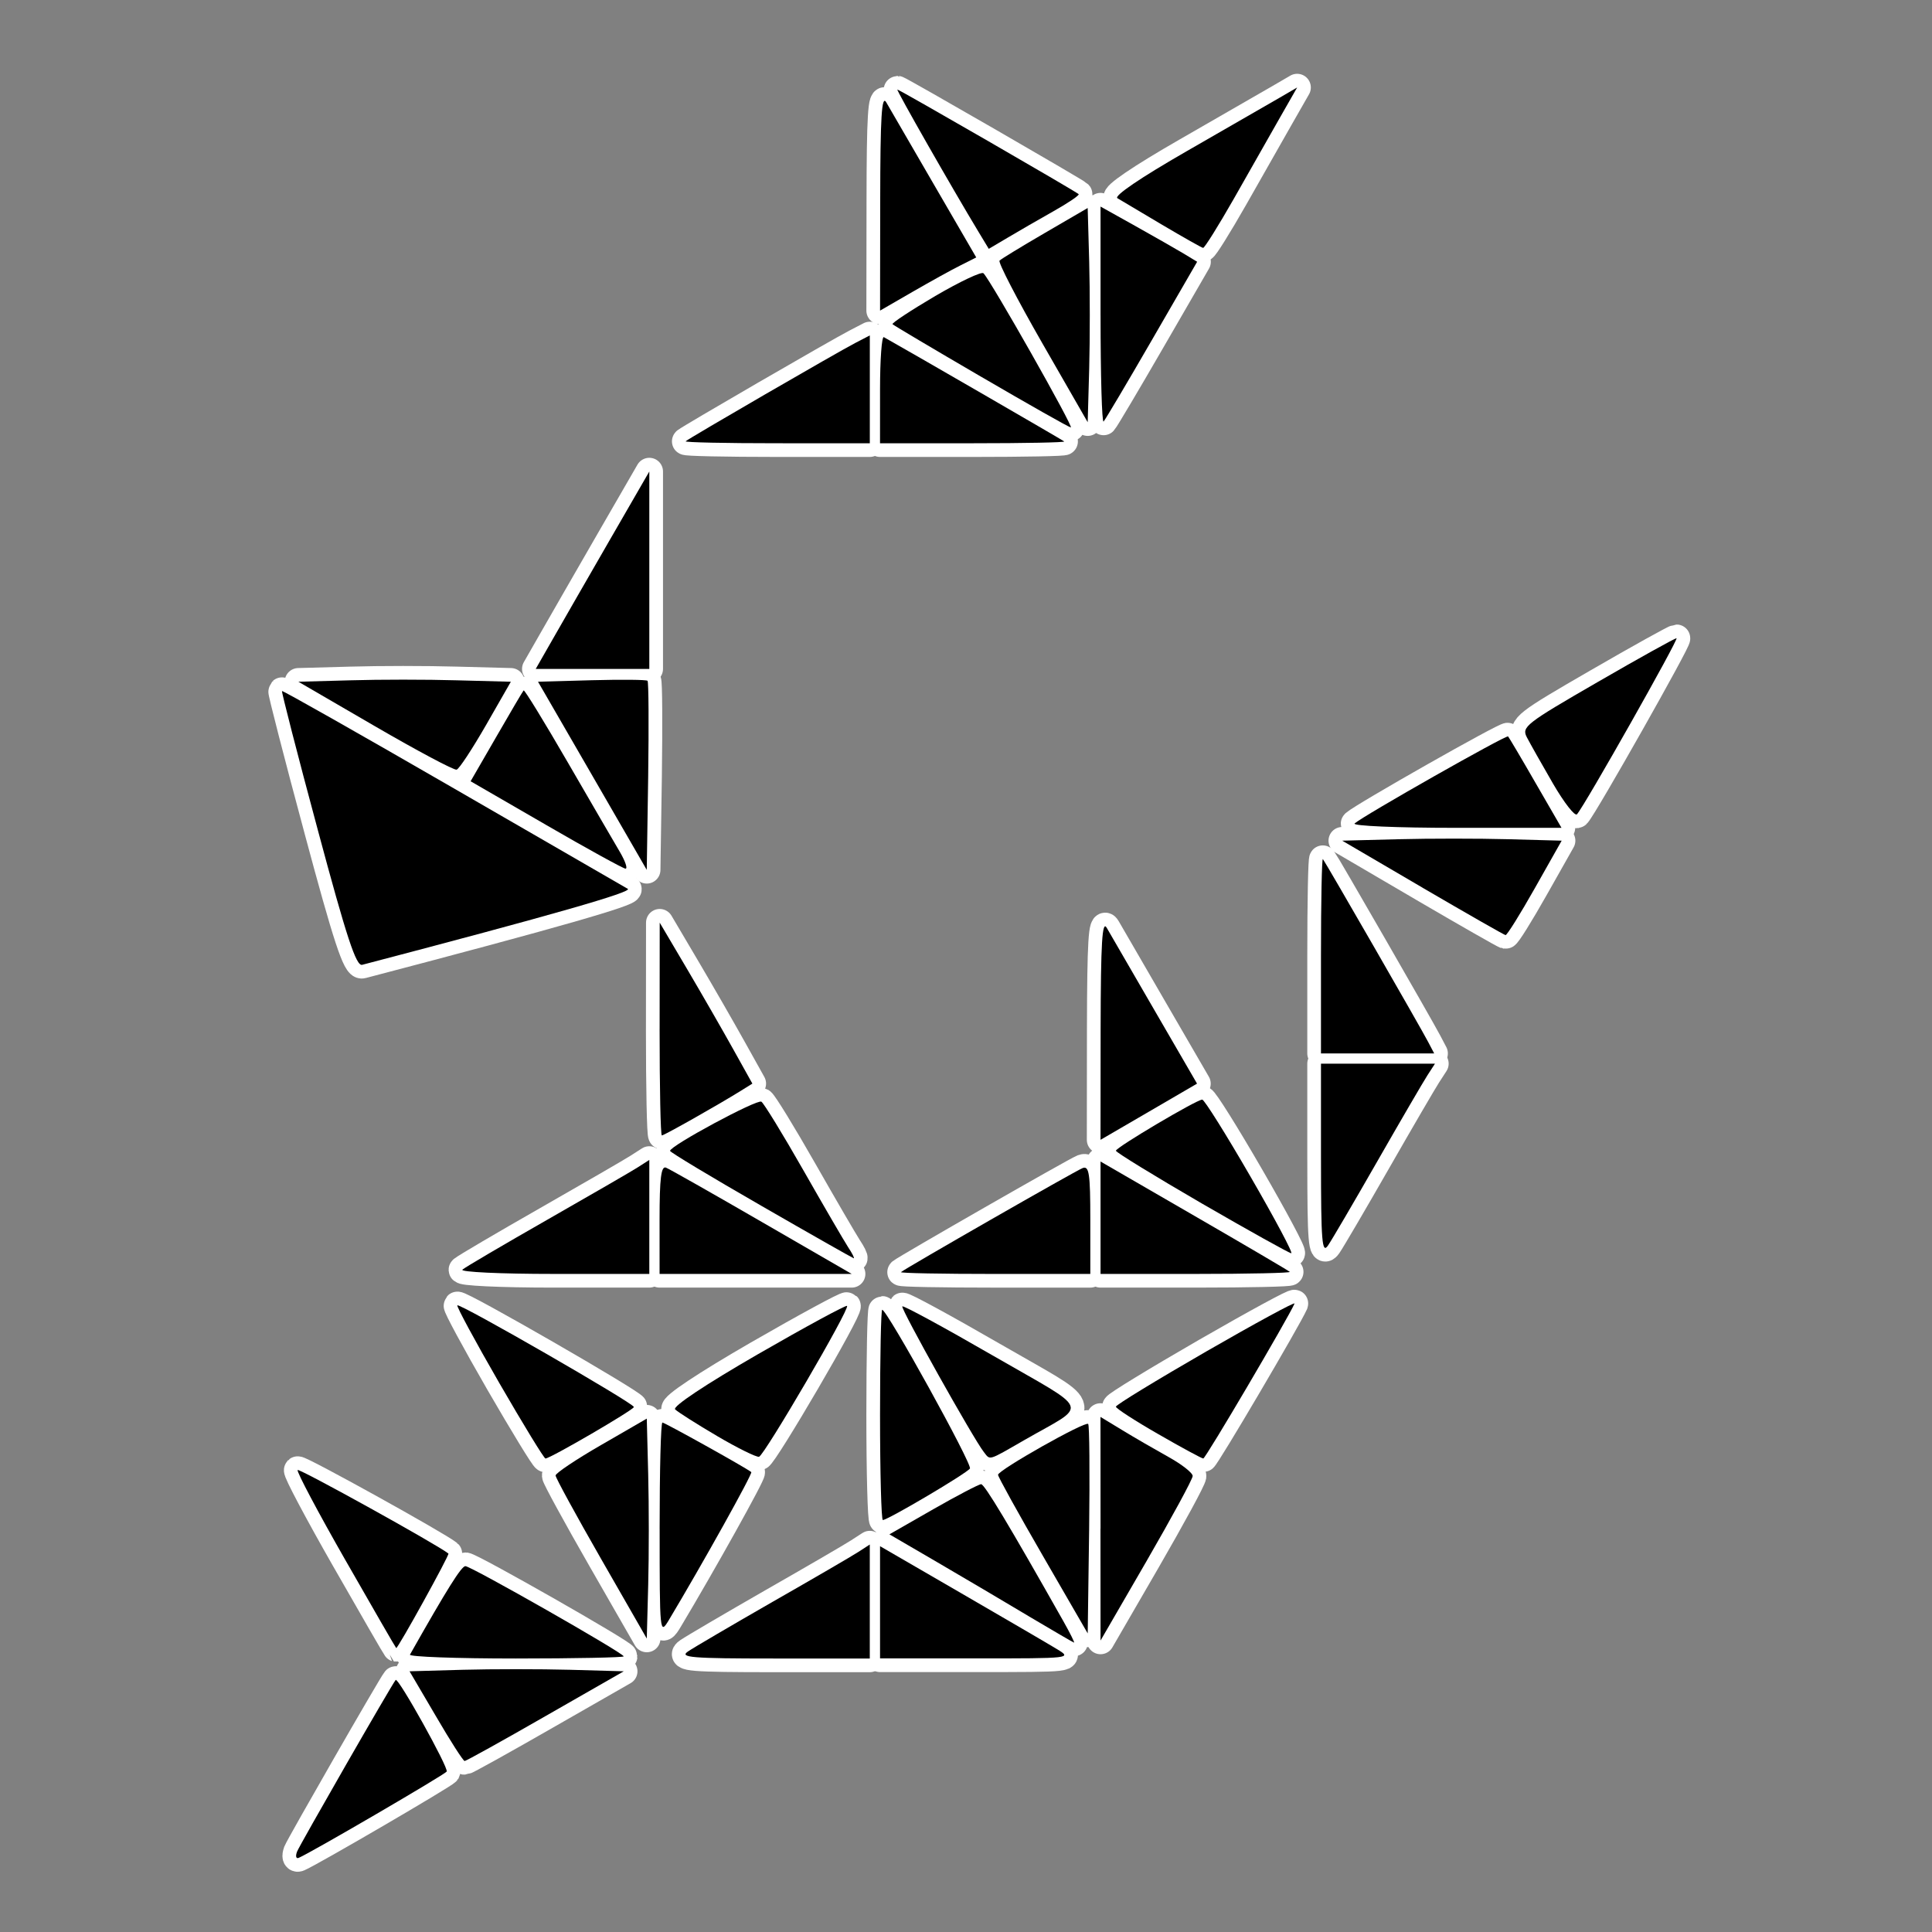 <?xml version="1.0" encoding="UTF-8" standalone="no"?>
<!-- Created with Inkscape (http://www.inkscape.org/) -->

<svg
   width="32mm"
   height="32mm"
   viewBox="0 0 32 32"
   version="1.1"
   id="svg25129"
   inkscape:version="1.1.2 (0a00cf5339, 2022-02-04)"
   sodipodi:docname="logo2.svg"
   xmlns:inkscape="http://www.inkscape.org/namespaces/inkscape"
   xmlns:sodipodi="http://sodipodi.sourceforge.net/DTD/sodipodi-0.dtd"
   xmlns="http://www.w3.org/2000/svg"
   xmlns:svg="http://www.w3.org/2000/svg">
  <rect x="0" y="0" width="32" height="32" fill="#808080" stroke="none"/>
  <sodipodi:namedview
     id="namedview25131"
     pagecolor="#ffffff"
     bordercolor="#666666"
     borderopacity="1.0"
     inkscape:pageshadow="2"
     inkscape:pageopacity="0.0"
     inkscape:pagecheckerboard="0"
     inkscape:document-units="mm"
     showgrid="false"
     fit-margin-top="0"
     fit-margin-left="0"
     fit-margin-right="0"
     fit-margin-bottom="0"
     inkscape:zoom="5.040689"
     inkscape:cx="51.084286"
     inkscape:cy="49.596394"
     inkscape:window-width="1920"
     inkscape:window-height="1116"
     inkscape:window-x="0"
     inkscape:window-y="26"
     inkscape:window-maximized="1"
     inkscape:current-layer="layer1" />
  <defs
     id="defs25126" />
  <g
     inkscape:label="Layer 1"
     inkscape:groupmode="layer"
     id="layer1"
     transform="translate(-96.762,-147.112)">
    <g
       id="g25786-3"
       transform="matrix(0.353,0,0,0.353,-237.819,-15.1)"
       style="fill:none;fill-opacity:1;stroke:#ffffff;stroke-opacity:1;stroke-width:1.284;stroke-miterlimit:4;stroke-dasharray:none;stroke-linecap:round;stroke-linejoin:round">
      <path
         style="fill:none;fill-opacity:1;fill-rule:nonzero;stroke:#ffffff;stroke-width:1.284;stroke-opacity:1;stroke-miterlimit:4;stroke-dasharray:none;stroke-linecap:round;stroke-linejoin:round"
         d="m 989.122,468.97 c 0.004,-3.991 0.068,-5.016 0.284,-4.643 0.153,0.264 1.164,2.01 2.249,3.878 l 1.973,3.398 -0.753,0.38 c -0.414,0.205 -1.428,0.769 -2.256,1.246 l -1.504,0.869 z"
         id="path1535-6" />
      <path
         style="fill:none;fill-opacity:1;fill-rule:nonzero;stroke:#ffffff;stroke-width:1.284;stroke-opacity:1;stroke-miterlimit:4;stroke-dasharray:none;stroke-linecap:round;stroke-linejoin:round"
         d="m 993.844,477.194 c -2.227,-1.298 -4.092,-2.405 -4.144,-2.458 -0.049,-0.049 0.854,-0.645 2.006,-1.324 1.156,-0.675 2.171,-1.156 2.261,-1.067 0.347,0.347 4.262,7.258 4.098,7.235 -0.093,-0.011 -1.991,-1.086 -4.221,-2.387 z"
         id="path1531-7" />
      <path
         style="fill:none;fill-opacity:1;fill-rule:nonzero;stroke:#ffffff;stroke-width:1.284;stroke-opacity:1;stroke-miterlimit:4;stroke-dasharray:none;stroke-linecap:round;stroke-linejoin:round"
         d="m 989.114,477.783 c 0,-1.395 0.082,-2.495 0.179,-2.439 0.973,0.54 8.384,4.826 8.462,4.893 0.052,0.048 -1.869,0.085 -4.27,0.085 h -4.372 z"
         id="path1525-5" />
      <path
         style="fill:none;fill-opacity:1;fill-rule:nonzero;stroke:#ffffff;stroke-width:1.284;stroke-opacity:1;stroke-miterlimit:4;stroke-dasharray:none;stroke-linecap:round;stroke-linejoin:round"
         d="m 979.992,480.23 c 0.134,-0.131 7.142,-4.193 7.981,-4.625 l 0.661,-0.343 -10e-6,5.06 H 984.262 c -2.401,0 -4.326,-0.041 -4.27,-0.093 z"
         id="path1523-3" />
      <path
         style="fill:none;fill-opacity:1;fill-rule:nonzero;stroke:#ffffff;stroke-width:1.284;stroke-opacity:1;stroke-miterlimit:4;stroke-dasharray:none;stroke-linecap:round;stroke-linejoin:round"
         d="m 965.424,493.605 -3.602,-2.093 2.446,-0.067 c 1.346,-0.041 3.588,-0.041 4.983,-10e-6 l 2.54,0.067 -1.164,2.033 c -0.642,1.115 -1.26,2.059 -1.38,2.093 -0.123,0.033 -1.843,-0.884 -3.823,-2.033 z"
         id="path1505-5" />
      <path
         style="fill:none;fill-opacity:1;fill-rule:nonzero;stroke:#ffffff;stroke-width:1.284;stroke-opacity:1;stroke-miterlimit:4;stroke-dasharray:none;stroke-linecap:round;stroke-linejoin:round"
         d="m 973.436,498.225 -3.533,-2.043 1.209,-2.093 c 0.664,-1.152 1.238,-2.129 1.279,-2.17 0.041,-0.041 0.969,1.473 2.066,3.368 1.096,1.895 2.204,3.793 2.458,4.226 0.25,0.429 0.366,0.776 0.254,0.769 -0.112,-0.008 -1.794,-0.933 -3.733,-2.056 z"
         id="path1491-6" />
      <path
         style="fill:none;fill-opacity:1;fill-rule:nonzero;stroke:#ffffff;stroke-width:1.284;stroke-opacity:1;stroke-miterlimit:4;stroke-dasharray:none;stroke-linecap:round;stroke-linejoin:round"
         d="m 1009.803,504.343 c 0,-2.537 0.041,-4.566 0.09,-4.51 0.112,0.131 4.572,7.877 4.938,8.578 l 0.284,0.541 h -5.312 z"
         id="path1473-2" />
      <path
         style="fill:none;fill-opacity:1;fill-rule:nonzero;stroke:#ffffff;stroke-width:1.284;stroke-opacity:1;stroke-miterlimit:4;stroke-dasharray:none;stroke-linecap:round;stroke-linejoin:round"
         d="m 1009.803,513.938 v -4.505 h 5.349 l -0.35,0.54 c -0.194,0.299 -1.25,2.111 -2.35,4.032 -1.097,1.917 -2.141,3.7 -2.32,3.96 -0.28,0.407 -0.328,-0.164 -0.328,-4.028 z"
         id="path1461-9" />
      <path
         style="fill:none;fill-opacity:1;fill-rule:nonzero;stroke:#ffffff;stroke-width:1.284;stroke-opacity:1;stroke-miterlimit:4;stroke-dasharray:none;stroke-linecap:round;stroke-linejoin:round"
         d="m 1002.168,526.814 c -1.092,-0.626 -1.984,-1.205 -1.988,-1.287 -10e-5,-0.082 1.903,-1.242 4.23,-2.585 2.327,-1.339 4.192,-2.354 4.152,-2.252 -0.291,0.671 -4.173,7.269 -4.282,7.269 -0.071,-0.004 -1.022,-0.515 -2.111,-1.145 z"
         id="path1433-1" />
      <path
         style="fill:none;fill-opacity:1;fill-rule:nonzero;stroke:#ffffff;stroke-width:1.284;stroke-opacity:1;stroke-miterlimit:4;stroke-dasharray:none;stroke-linecap:round;stroke-linejoin:round"
         d="m 993.986,527.657 c -0.481,-0.604 -3.919,-6.744 -3.827,-6.837 0.049,-0.051 1.958,0.985 4.237,2.302 4.7,2.711 4.52,2.23 1.503,3.964 -1.745,1.003 -1.604,0.962 -1.913,0.571 z"
         id="path1431-2" />
      <path
         style="fill:none;fill-opacity:1;fill-rule:nonzero;stroke:#ffffff;stroke-width:1.284;stroke-opacity:1;stroke-miterlimit:4;stroke-dasharray:none;stroke-linecap:round;stroke-linejoin:round"
         d="m 981.469,526.904 c -0.966,-0.567 -1.85,-1.13 -1.97,-1.25 -0.131,-0.135 1.432,-1.172 3.879,-2.585 2.252,-1.298 4.14,-2.32 4.188,-2.271 0.138,0.138 -3.875,7.004 -4.129,7.079 -0.119,0.03 -1.007,-0.407 -1.969,-0.973 z"
         id="path1429-7" />
      <path
         style="fill:none;fill-opacity:1;fill-rule:nonzero;stroke:#ffffff;stroke-width:1.284;stroke-opacity:1;stroke-miterlimit:4;stroke-dasharray:none;stroke-linecap:round;stroke-linejoin:round"
         d="m 996.753,532.524 c -1.159,-2.002 -2.103,-3.71 -2.103,-3.8 0.004,-0.221 4.088,-2.529 4.23,-2.387 0.06,0.059 0.078,2.293 0.045,4.968 l -0.067,4.86 z"
         id="path1393-0" />
      <path
         style="fill:none;fill-opacity:1;fill-rule:nonzero;stroke:#ffffff;stroke-width:1.284;stroke-opacity:1;stroke-miterlimit:4;stroke-dasharray:none;stroke-linecap:round;stroke-linejoin:round"
         d="m 978.772,531.267 c 0,-2.745 0.056,-4.995 0.131,-4.995 0.108,10e-6 3.886,2.101 4.17,2.324 0.078,0.06 -2.29,4.308 -3.867,6.941 -0.426,0.708 -0.433,0.641 -0.433,-4.271 z"
         id="path1391-9" />
      <path
         style="fill:none;fill-opacity:1;fill-rule:nonzero;stroke:#ffffff;stroke-width:1.284;stroke-opacity:1;stroke-miterlimit:4;stroke-dasharray:none;stroke-linecap:round;stroke-linejoin:round"
         d="m 999.46,531.252 -0.003,-5.244 1.022,0.62 c 0.563,0.343 1.536,0.906 2.166,1.257 0.627,0.347 1.142,0.75 1.138,0.895 0,0.146 -0.978,1.94 -2.163,3.991 l -2.16,3.729 -0.003,-5.248 z"
         id="path1387-3" />
      <path
         style="fill:none;fill-opacity:1;fill-rule:nonzero;stroke:#ffffff;stroke-width:1.284;stroke-opacity:1;stroke-miterlimit:4;stroke-dasharray:none;stroke-linecap:round;stroke-linejoin:round"
         d="m 968.273,540.046 -1.235,-2.103 2.5,-0.071 c 1.372,-0.037 3.632,-0.037 5.023,0 l 2.529,0.071 -3.674,2.103 c -2.021,1.16 -3.729,2.107 -3.793,2.107 -0.067,-3e-5 -0.675,-0.947 -1.35,-2.107 z"
         id="path1363-6" />
      <path
         style="fill:none;fill-opacity:1;fill-rule:nonzero;stroke:#ffffff;stroke-width:1.284;stroke-opacity:1;stroke-miterlimit:4;stroke-dasharray:none;stroke-linecap:round;stroke-linejoin:round"
         d="m 961.757,546.409 c 0.123,-0.313 4.439,-7.832 4.629,-8.059 0.119,-0.142 2.495,4.129 2.395,4.297 -0.093,0.145 -6.37,3.808 -6.945,4.05 -0.123,0.052 -0.157,-0.078 -0.078,-0.287 z"
         id="path1351-0" />
      <path
         style="fill:none;fill-opacity:1;fill-rule:nonzero;stroke:#ffffff;stroke-width:1.284;stroke-opacity:1;stroke-miterlimit:4;stroke-dasharray:none;stroke-linecap:round;stroke-linejoin:round"
         d="m 971.246,524.412 c -1.127,-1.954 -2.011,-3.592 -1.966,-3.64 0.108,-0.112 8.288,4.598 8.284,4.77 10e-6,0.131 -3.927,2.417 -4.148,2.417 -0.067,-3e-5 -1.041,-1.596 -2.17,-3.547 z"
         id="path1699-6" />
      <path
         style="fill:none;fill-opacity:1;fill-rule:nonzero;stroke:#ffffff;stroke-width:1.284;stroke-opacity:1;stroke-miterlimit:4;stroke-dasharray:none;stroke-linecap:round;stroke-linejoin:round"
         d="m 976.031,532.68 c -1.174,-2.047 -2.137,-3.812 -2.141,-3.923 -0.004,-0.108 0.959,-0.753 2.137,-1.432 l 2.142,-1.238 0.067,2.633 c 0.037,1.447 0.037,3.77 0,5.162 l -0.067,2.525 z"
         id="path1695-2" />
      <path
         style="fill:none;fill-opacity:1;fill-rule:nonzero;stroke:#ffffff;stroke-width:1.284;stroke-opacity:1;stroke-miterlimit:4;stroke-dasharray:none;stroke-linecap:round;stroke-linejoin:round"
         d="m 964.029,532.729 c -1.294,-2.264 -2.301,-4.166 -2.242,-4.23 0.086,-0.081 6.56,3.506 7.076,3.92 0.063,0.052 -2.365,4.449 -2.451,4.434 -0.018,-0.003 -1.088,-1.861 -2.383,-4.125 z"
         id="path1693-6" />
      <path
         style="fill:none;fill-opacity:1;fill-rule:nonzero;stroke:#ffffff;stroke-width:1.284;stroke-opacity:1;stroke-miterlimit:4;stroke-dasharray:none;stroke-linecap:round;stroke-linejoin:round"
         d="m 967.058,537.16 c 1.745,-3.085 2.413,-4.151 2.6,-4.151 0.261,0 7.429,4.081 7.429,4.234 3e-5,0.052 -2.279,0.1 -5.069,0.1 -2.786,0 -5.02,-0.082 -4.96,-0.182 z"
         id="path1689-1" />
      <path
         style="fill:none;fill-opacity:1;fill-rule:nonzero;stroke:#ffffff;stroke-width:1.284;stroke-opacity:1;stroke-miterlimit:4;stroke-dasharray:none;stroke-linecap:round;stroke-linejoin:round"
         d="m 1002.348,470.07 c -0.996,-0.589 -1.935,-1.149 -2.096,-1.246 -0.176,-0.104 1.089,-0.965 3.248,-2.204 1.947,-1.119 3.909,-2.249 4.36,-2.51 l 0.825,-0.481 -0.825,1.444 c -0.451,0.794 -1.417,2.491 -2.144,3.774 -0.73,1.279 -1.38,2.32 -1.444,2.309 -0.067,-0.011 -0.932,-0.5 -1.924,-1.086 z"
         id="path2257-8" />
      <path
         style="fill:none;fill-opacity:1;fill-rule:nonzero;stroke:#ffffff;stroke-width:1.284;stroke-opacity:1;stroke-miterlimit:4;stroke-dasharray:none;stroke-linecap:round;stroke-linejoin:round"
         d="m 993.739,470.41 c -1.223,-2.022 -3.882,-6.684 -3.812,-6.684 0.094,3e-5 8.384,4.784 8.507,4.908 0.045,0.049 -0.489,0.411 -1.19,0.806 -0.701,0.395 -1.671,0.955 -2.152,1.242 l -0.876,0.518 z"
         id="path2255-7" />
      <path
         style="fill:none;fill-opacity:1;fill-rule:nonzero;stroke:#ffffff;stroke-width:1.284;stroke-opacity:1;stroke-miterlimit:4;stroke-dasharray:none;stroke-linecap:round;stroke-linejoin:round"
         d="m 999.46,474.33 v -5.113 l 1.623,0.906 c 0.891,0.499 1.913,1.082 2.268,1.294 l 0.642,0.389 -2.126,3.677 c -1.168,2.021 -2.189,3.741 -2.264,3.819 -0.078,0.078 -0.142,-2.16 -0.142,-4.972 z"
         id="path2253-9" />
      <path
         style="fill:none;fill-opacity:1;fill-rule:nonzero;stroke:#ffffff;stroke-width:1.284;stroke-opacity:1;stroke-miterlimit:4;stroke-dasharray:none;stroke-linecap:round;stroke-linejoin:round"
         d="m 996.719,475.613 c -1.174,-2.048 -2.074,-3.786 -1.998,-3.86 0.074,-0.079 1.036,-0.664 2.137,-1.305 l 1.999,-1.164 0.071,2.514 c 0.037,1.383 0.037,3.643 10e-6,5.023 l -0.071,2.514 z"
         id="path2251-2" />
      <path
         style="fill:none;fill-opacity:1;fill-rule:nonzero;stroke:#ffffff;stroke-width:1.284;stroke-opacity:1;stroke-miterlimit:4;stroke-dasharray:none;stroke-linecap:round;stroke-linejoin:round"
         d="m 973.749,489.528 c 0.433,-0.761 1.634,-2.845 2.663,-4.632 l 1.876,-3.249 v 9.264 h -5.33 z"
         id="path2227-0" />
      <path
         style="fill:none;fill-opacity:1;fill-rule:nonzero;stroke:#ffffff;stroke-width:1.284;stroke-opacity:1;stroke-miterlimit:4;stroke-dasharray:none;stroke-linecap:round;stroke-linejoin:round"
         d="m 1020.687,496.286 c -0.526,-0.906 -1.074,-1.88 -1.223,-2.166 -0.254,-0.489 -0.064,-0.638 3.307,-2.585 1.966,-1.138 3.641,-2.066 3.715,-2.066 0.131,1e-5 -4.293,7.832 -4.67,8.261 -0.096,0.112 -0.603,-0.538 -1.129,-1.444 z"
         id="path2211-2" />
      <path
         style="fill:none;fill-opacity:1;fill-rule:nonzero;stroke:#ffffff;stroke-width:1.284;stroke-opacity:1;stroke-miterlimit:4;stroke-dasharray:none;stroke-linecap:round;stroke-linejoin:round"
         d="m 1011.381,498.162 c 0.399,-0.358 7.12,-4.17 7.202,-4.084 0.041,0.045 0.623,1.025 1.29,2.186 l 1.216,2.103 h -4.968 c -2.741,-10e-6 -4.867,-0.09 -4.74,-0.205 z"
         id="path2209-3" />
      <path
         style="fill:none;fill-opacity:1;fill-rule:nonzero;stroke:#ffffff;stroke-width:1.284;stroke-opacity:1;stroke-miterlimit:4;stroke-dasharray:none;stroke-linecap:round;stroke-linejoin:round"
         d="m 975.617,495.924 -2.551,-4.412 2.524,-0.071 c 1.384,-0.037 2.563,-0.026 2.615,0.026 0.052,0.052 0.063,2.07 0.03,4.484 l -0.067,4.389 z"
         id="path2199-7" />
      <path
         style="fill:none;fill-opacity:1;fill-rule:nonzero;stroke:#ffffff;stroke-width:1.284;stroke-opacity:1;stroke-miterlimit:4;stroke-dasharray:none;stroke-linecap:round;stroke-linejoin:round"
         d="m 1014.57,501.176 -3.771,-2.207 2.645,-0.068 c 1.45,-0.037 3.771,-0.037 5.147,0 l 2.506,0.068 -1.258,2.227 c -0.69,1.223 -1.309,2.215 -1.376,2.204 -0.068,-0.011 -1.817,-1.01 -3.894,-2.223 z"
         id="path2191-5" />
      <path
         style="fill:none;fill-opacity:1;fill-rule:nonzero;stroke:#ffffff;stroke-width:1.284;stroke-opacity:1;stroke-miterlimit:4;stroke-dasharray:none;stroke-linecap:round;stroke-linejoin:round"
         d="m 962.728,498.446 c -0.955,-3.543 -1.704,-6.468 -1.675,-6.497 0.033,-0.033 3.625,2.003 7.985,4.521 4.361,2.517 8.067,4.658 8.239,4.759 0.25,0.141 -3.506,1.219 -12.461,3.565 -0.284,0.074 -0.724,-1.26 -2.088,-6.347 z"
         id="path2189-9" />
      <path
         style="fill:none;fill-opacity:1;fill-rule:nonzero;stroke:#ffffff;stroke-width:1.284;stroke-opacity:1;stroke-miterlimit:4;stroke-dasharray:none;stroke-linecap:round;stroke-linejoin:round"
         d="m 978.772,507.811 0.004,-4.995 1.279,2.167 c 0.702,1.19 1.679,2.89 2.171,3.774 l 0.898,1.611 -0.552,0.344 c -1.056,0.656 -3.588,2.088 -3.696,2.088 -0.06,2e-5 -0.105,-2.246 -0.105,-4.99 z"
         id="path2165-2" />
      <path
         style="fill:none;fill-opacity:1;fill-rule:nonzero;stroke:#ffffff;stroke-width:1.284;stroke-opacity:1;stroke-miterlimit:4;stroke-dasharray:none;stroke-linecap:round;stroke-linejoin:round"
         d="m 999.464,507.792 c 0.008,-4.058 0.072,-5.106 0.287,-4.733 0.153,0.264 1.168,2.017 2.256,3.894 l 1.981,3.416 -2.265,1.32 -2.264,1.317 z"
         id="path2163-2" />
      <path
         style="fill:none;fill-opacity:1;fill-rule:nonzero;stroke:#ffffff;stroke-width:1.284;stroke-opacity:1;stroke-miterlimit:4;stroke-dasharray:none;stroke-linecap:round;stroke-linejoin:round"
         d="m 1004.209,515.99 c -2.215,-1.287 -4.028,-2.398 -4.028,-2.473 0,-0.153 3.789,-2.398 4.051,-2.398 0.096,1e-5 1.114,1.623 2.26,3.607 1.149,1.984 2.014,3.606 1.916,3.602 -0.093,-0.004 -1.98,-1.055 -4.199,-2.338 z"
         id="path2159-8" />
      <path
         style="fill:none;fill-opacity:1;fill-rule:nonzero;stroke:#ffffff;stroke-width:1.284;stroke-opacity:1;stroke-miterlimit:4;stroke-dasharray:none;stroke-linecap:round;stroke-linejoin:round"
         d="m 983.532,516.094 c -2.342,-1.346 -4.263,-2.503 -4.271,-2.569 -0.014,-0.231 4.081,-2.436 4.285,-2.309 0.116,0.074 1,1.514 1.962,3.203 0.962,1.69 1.91,3.316 2.103,3.615 0.198,0.298 0.317,0.537 0.268,0.529 -0.048,-0.011 -2.006,-1.119 -4.348,-2.469 z"
         id="path2153-9" />
      <path
         style="fill:none;fill-opacity:1;fill-rule:nonzero;stroke:#ffffff;stroke-width:1.284;stroke-opacity:1;stroke-miterlimit:4;stroke-dasharray:none;stroke-linecap:round;stroke-linejoin:round"
         d="m 999.46,516.661 v -2.637 l 4.39,2.54 c 2.413,1.395 4.435,2.582 4.49,2.637 0.056,0.052 -1.921,0.097 -4.389,0.097 h -4.491 z"
         id="path2139-7" />
      <path
         style="fill:none;fill-opacity:1;fill-rule:nonzero;stroke:#ffffff;stroke-width:1.284;stroke-opacity:1;stroke-miterlimit:4;stroke-dasharray:none;stroke-linecap:round;stroke-linejoin:round"
         d="m 990.096,519.213 c 0.227,-0.19 8.194,-4.756 8.525,-4.882 0.303,-0.116 0.359,0.261 0.359,2.417 v 2.551 h -4.495 c -2.468,0 -4.442,-0.037 -4.389,-0.086 z"
         id="path2137-3" />
      <path
         style="fill:none;fill-opacity:1;fill-rule:nonzero;stroke:#ffffff;stroke-width:1.284;stroke-opacity:1;stroke-miterlimit:4;stroke-dasharray:none;stroke-linecap:round;stroke-linejoin:round"
         d="m 978.769,516.747 c 0,-1.947 0.074,-2.525 0.302,-2.436 0.164,0.067 2.193,1.216 4.506,2.555 l 4.207,2.432 h -9.014 z"
         id="path2135-6" />
      <path
         style="fill:none;fill-opacity:1;fill-rule:nonzero;stroke:#ffffff;stroke-width:1.284;stroke-opacity:1;stroke-miterlimit:4;stroke-dasharray:none;stroke-linecap:round;stroke-linejoin:round"
         d="m 969.519,519.097 c 0.127,-0.112 1.906,-1.156 3.958,-2.328 2.051,-1.171 3.972,-2.282 4.27,-2.473 l 0.541,-0.347 v 5.349 h -4.498 c -2.473,0 -4.394,-0.09 -4.271,-0.201 z"
         id="path2133-1" />
      <path
         style="fill:none;fill-opacity:1;fill-rule:nonzero;stroke:#ffffff;stroke-width:1.284;stroke-opacity:1;stroke-miterlimit:4;stroke-dasharray:none;stroke-linecap:round;stroke-linejoin:round"
         d="m 989.114,525.914 c -10e-6,-2.715 0.045,-4.934 0.101,-4.934 0.227,10e-6 4.236,7.255 4.117,7.448 -0.138,0.221 -3.853,2.417 -4.087,2.417 -0.071,-3e-5 -0.131,-2.219 -0.131,-4.931 z"
         id="path2099-2" />
      <path
         style="fill:none;fill-opacity:1;fill-rule:nonzero;stroke:#ffffff;stroke-width:1.284;stroke-opacity:1;stroke-miterlimit:4;stroke-dasharray:none;stroke-linecap:round;stroke-linejoin:round"
         d="m 996.089,535.358 c -1.123,-0.671 -3.054,-1.812 -4.289,-2.532 l -2.246,-1.309 2.059,-1.179 c 1.133,-0.648 2.144,-1.174 2.245,-1.174 0.16,0.004 1.299,1.898 3.86,6.433 0.317,0.563 0.541,1.011 0.496,1 -0.041,-0.011 -1,-0.571 -2.126,-1.238 z"
         id="path2079-9" />
      <path
         style="fill:none;fill-opacity:1;fill-rule:nonzero;stroke:#ffffff;stroke-width:1.284;stroke-opacity:1;stroke-miterlimit:4;stroke-dasharray:none;stroke-linecap:round;stroke-linejoin:round"
         d="m 989.114,534.705 v -2.632 l 3.79,2.196 c 2.085,1.209 4.114,2.391 4.51,2.633 0.716,0.433 0.679,0.436 -3.79,0.436 h -4.51 z"
         id="path2071-3" />
      <path
         style="fill:none;fill-opacity:1;fill-rule:nonzero;stroke:#ffffff;stroke-width:1.284;stroke-opacity:1;stroke-miterlimit:4;stroke-dasharray:none;stroke-linecap:round;stroke-linejoin:round"
         d="m 980.1,537.014 c 0.262,-0.179 2.044,-1.223 3.96,-2.323 1.921,-1.097 3.734,-2.152 4.032,-2.346 l 0.541,-0.35 -10e-6,5.348 h -4.506 c -3.864,0 -4.435,-0.049 -4.028,-0.328 z"
         id="path2069-1" />
    </g>
    <g
       id="g25786"
       transform="matrix(0.353,0,0,0.353,-237.819,-15.1)"
       style="fill:#000000;fill-opacity:1">
      <path
         style="fill:#000000;fill-opacity:1;fill-rule:nonzero;stroke:none;stroke-width:1"
         d="m 989.122,468.97 c 0.004,-3.991 0.068,-5.016 0.284,-4.643 0.153,0.264 1.164,2.01 2.249,3.878 l 1.973,3.398 -0.753,0.38 c -0.414,0.205 -1.428,0.769 -2.256,1.246 l -1.504,0.869 z"
         id="path1535" />
      <path
         style="fill:#000000;fill-opacity:1;fill-rule:nonzero;stroke:none;stroke-width:1"
         d="m 993.844,477.194 c -2.227,-1.298 -4.092,-2.405 -4.144,-2.458 -0.049,-0.049 0.854,-0.645 2.006,-1.324 1.156,-0.675 2.171,-1.156 2.261,-1.067 0.347,0.347 4.262,7.258 4.098,7.235 -0.093,-0.011 -1.991,-1.086 -4.221,-2.387 z"
         id="path1531" />
      <path
         style="fill:#000000;fill-opacity:1;fill-rule:nonzero;stroke:none;stroke-width:1"
         d="m 989.114,477.783 c 0,-1.395 0.082,-2.495 0.179,-2.439 0.973,0.54 8.384,4.826 8.462,4.893 0.052,0.048 -1.869,0.085 -4.27,0.085 h -4.372 z"
         id="path1525" />
      <path
         style="fill:#000000;fill-opacity:1;fill-rule:nonzero;stroke:none;stroke-width:1"
         d="m 979.992,480.23 c 0.134,-0.131 7.142,-4.193 7.981,-4.625 l 0.661,-0.343 -10e-6,5.06 H 984.262 c -2.401,0 -4.326,-0.041 -4.27,-0.093 z"
         id="path1523" />
      <path
         style="fill:#000000;fill-opacity:1;fill-rule:nonzero;stroke:none;stroke-width:1"
         d="m 965.424,493.605 -3.602,-2.093 2.446,-0.067 c 1.346,-0.041 3.588,-0.041 4.983,-10e-6 l 2.54,0.067 -1.164,2.033 c -0.642,1.115 -1.26,2.059 -1.38,2.093 -0.123,0.033 -1.843,-0.884 -3.823,-2.033 z"
         id="path1505" />
      <path
         style="fill:#000000;fill-opacity:1;fill-rule:nonzero;stroke:none;stroke-width:1"
         d="m 973.436,498.225 -3.533,-2.043 1.209,-2.093 c 0.664,-1.152 1.238,-2.129 1.279,-2.17 0.041,-0.041 0.969,1.473 2.066,3.368 1.096,1.895 2.204,3.793 2.458,4.226 0.25,0.429 0.366,0.776 0.254,0.769 -0.112,-0.008 -1.794,-0.933 -3.733,-2.056 z"
         id="path1491" />
      <path
         style="fill:#000000;fill-opacity:1;fill-rule:nonzero;stroke:none;stroke-width:1"
         d="m 1009.803,504.343 c 0,-2.537 0.041,-4.566 0.09,-4.51 0.112,0.131 4.572,7.877 4.938,8.578 l 0.284,0.541 h -5.312 z"
         id="path1473" />
      <path
         style="fill:#000000;fill-opacity:1;fill-rule:nonzero;stroke:none;stroke-width:1"
         d="m 1009.803,513.938 v -4.505 h 5.349 l -0.35,0.54 c -0.194,0.299 -1.25,2.111 -2.35,4.032 -1.097,1.917 -2.141,3.7 -2.32,3.96 -0.28,0.407 -0.328,-0.164 -0.328,-4.028 z"
         id="path1461" />
      <path
         style="fill:#000000;fill-opacity:1;fill-rule:nonzero;stroke:none;stroke-width:1"
         d="m 1002.168,526.814 c -1.092,-0.626 -1.984,-1.205 -1.988,-1.287 -10e-5,-0.082 1.903,-1.242 4.23,-2.585 2.327,-1.339 4.192,-2.354 4.152,-2.252 -0.291,0.671 -4.173,7.269 -4.282,7.269 -0.071,-0.004 -1.022,-0.515 -2.111,-1.145 z"
         id="path1433" />
      <path
         style="fill:#000000;fill-opacity:1;fill-rule:nonzero;stroke:none;stroke-width:1"
         d="m 993.986,527.657 c -0.481,-0.604 -3.919,-6.744 -3.827,-6.837 0.049,-0.051 1.958,0.985 4.237,2.302 4.7,2.711 4.52,2.23 1.503,3.964 -1.745,1.003 -1.604,0.962 -1.913,0.571 z"
         id="path1431" />
      <path
         style="fill:#000000;fill-opacity:1;fill-rule:nonzero;stroke:none;stroke-width:1"
         d="m 981.469,526.904 c -0.966,-0.567 -1.85,-1.13 -1.97,-1.25 -0.131,-0.135 1.432,-1.172 3.879,-2.585 2.252,-1.298 4.14,-2.32 4.188,-2.271 0.138,0.138 -3.875,7.004 -4.129,7.079 -0.119,0.03 -1.007,-0.407 -1.969,-0.973 z"
         id="path1429" />
      <path
         style="fill:#000000;fill-opacity:1;fill-rule:nonzero;stroke:none;stroke-width:1"
         d="m 996.753,532.524 c -1.159,-2.002 -2.103,-3.71 -2.103,-3.8 0.004,-0.221 4.088,-2.529 4.23,-2.387 0.06,0.059 0.078,2.293 0.045,4.968 l -0.067,4.86 z"
         id="path1393" />
      <path
         style="fill:#000000;fill-opacity:1;fill-rule:nonzero;stroke:none;stroke-width:1"
         d="m 978.772,531.267 c 0,-2.745 0.056,-4.995 0.131,-4.995 0.108,10e-6 3.886,2.101 4.17,2.324 0.078,0.06 -2.29,4.308 -3.867,6.941 -0.426,0.708 -0.433,0.641 -0.433,-4.271 z"
         id="path1391" />
      <path
         style="fill:#000000;fill-opacity:1;fill-rule:nonzero;stroke:none;stroke-width:1"
         d="m 999.46,531.252 -0.003,-5.244 1.022,0.62 c 0.563,0.343 1.536,0.906 2.166,1.257 0.627,0.347 1.142,0.75 1.138,0.895 0,0.146 -0.978,1.94 -2.163,3.991 l -2.16,3.729 -0.003,-5.248 z"
         id="path1387" />
      <path
         style="fill:#000000;fill-opacity:1;fill-rule:nonzero;stroke:none;stroke-width:1"
         d="m 968.273,540.046 -1.235,-2.103 2.5,-0.071 c 1.372,-0.037 3.632,-0.037 5.023,0 l 2.529,0.071 -3.674,2.103 c -2.021,1.16 -3.729,2.107 -3.793,2.107 -0.067,-3e-5 -0.675,-0.947 -1.35,-2.107 z"
         id="path1363" />
      <path
         style="fill:#000000;fill-opacity:1;fill-rule:nonzero;stroke:none;stroke-width:1"
         d="m 961.757,546.409 c 0.123,-0.313 4.439,-7.832 4.629,-8.059 0.119,-0.142 2.495,4.129 2.395,4.297 -0.093,0.145 -6.37,3.808 -6.945,4.05 -0.123,0.052 -0.157,-0.078 -0.078,-0.287 z"
         id="path1351" />
      <path
         style="fill:#000000;fill-opacity:1;fill-rule:nonzero;stroke:none;stroke-width:1"
         d="m 971.246,524.412 c -1.127,-1.954 -2.011,-3.592 -1.966,-3.64 0.108,-0.112 8.288,4.598 8.284,4.77 10e-6,0.131 -3.927,2.417 -4.148,2.417 -0.067,-3e-5 -1.041,-1.596 -2.17,-3.547 z"
         id="path1699" />
      <path
         style="fill:#000000;fill-opacity:1;fill-rule:nonzero;stroke:none;stroke-width:1"
         d="m 976.031,532.68 c -1.174,-2.047 -2.137,-3.812 -2.141,-3.923 -0.004,-0.108 0.959,-0.753 2.137,-1.432 l 2.142,-1.238 0.067,2.633 c 0.037,1.447 0.037,3.77 0,5.162 l -0.067,2.525 z"
         id="path1695" />
      <path
         style="fill:#000000;fill-opacity:1;fill-rule:nonzero;stroke:none;stroke-width:1"
         d="m 964.029,532.729 c -1.294,-2.264 -2.301,-4.166 -2.242,-4.23 0.086,-0.081 6.56,3.506 7.076,3.92 0.063,0.052 -2.365,4.449 -2.451,4.434 -0.018,-0.003 -1.088,-1.861 -2.383,-4.125 z"
         id="path1693" />
      <path
         style="fill:#000000;fill-opacity:1;fill-rule:nonzero;stroke:none;stroke-width:1"
         d="m 967.058,537.16 c 1.745,-3.085 2.413,-4.151 2.6,-4.151 0.261,0 7.429,4.081 7.429,4.234 3e-5,0.052 -2.279,0.1 -5.069,0.1 -2.786,0 -5.02,-0.082 -4.96,-0.182 z"
         id="path1689" />
      <path
         style="fill:#000000;fill-opacity:1;fill-rule:nonzero;stroke:none;stroke-width:1"
         d="m 1002.348,470.07 c -0.996,-0.589 -1.935,-1.149 -2.096,-1.246 -0.176,-0.104 1.089,-0.965 3.248,-2.204 1.947,-1.119 3.909,-2.249 4.36,-2.51 l 0.825,-0.481 -0.825,1.444 c -0.451,0.794 -1.417,2.491 -2.144,3.774 -0.73,1.279 -1.38,2.32 -1.444,2.309 -0.067,-0.011 -0.932,-0.5 -1.924,-1.086 z"
         id="path2257" />
      <path
         style="fill:#000000;fill-opacity:1;fill-rule:nonzero;stroke:none;stroke-width:1"
         d="m 993.739,470.41 c -1.223,-2.022 -3.882,-6.684 -3.812,-6.684 0.094,3e-5 8.384,4.784 8.507,4.908 0.045,0.049 -0.489,0.411 -1.19,0.806 -0.701,0.395 -1.671,0.955 -2.152,1.242 l -0.876,0.518 z"
         id="path2255" />
      <path
         style="fill:#000000;fill-opacity:1;fill-rule:nonzero;stroke:none;stroke-width:1"
         d="m 999.46,474.33 v -5.113 l 1.623,0.906 c 0.891,0.499 1.913,1.082 2.268,1.294 l 0.642,0.389 -2.126,3.677 c -1.168,2.021 -2.189,3.741 -2.264,3.819 -0.078,0.078 -0.142,-2.16 -0.142,-4.972 z"
         id="path2253" />
      <path
         style="fill:#000000;fill-opacity:1;fill-rule:nonzero;stroke:none;stroke-width:1"
         d="m 996.719,475.613 c -1.174,-2.048 -2.074,-3.786 -1.998,-3.86 0.074,-0.079 1.036,-0.664 2.137,-1.305 l 1.999,-1.164 0.071,2.514 c 0.037,1.383 0.037,3.643 10e-6,5.023 l -0.071,2.514 z"
         id="path2251" />
      <path
         style="fill:#000000;fill-opacity:1;fill-rule:nonzero;stroke:none;stroke-width:1"
         d="m 973.749,489.528 c 0.433,-0.761 1.634,-2.845 2.663,-4.632 l 1.876,-3.249 v 9.264 h -5.33 z"
         id="path2227" />
      <path
         style="fill:#000000;fill-opacity:1;fill-rule:nonzero;stroke:none;stroke-width:1"
         d="m 1020.687,496.286 c -0.526,-0.906 -1.074,-1.88 -1.223,-2.166 -0.254,-0.489 -0.064,-0.638 3.307,-2.585 1.966,-1.138 3.641,-2.066 3.715,-2.066 0.131,1e-5 -4.293,7.832 -4.67,8.261 -0.096,0.112 -0.603,-0.538 -1.129,-1.444 z"
         id="path2211" />
      <path
         style="fill:#000000;fill-opacity:1;fill-rule:nonzero;stroke:none;stroke-width:1"
         d="m 1011.381,498.162 c 0.399,-0.358 7.12,-4.17 7.202,-4.084 0.041,0.045 0.623,1.025 1.29,2.186 l 1.216,2.103 h -4.968 c -2.741,-10e-6 -4.867,-0.09 -4.74,-0.205 z"
         id="path2209" />
      <path
         style="fill:#000000;fill-opacity:1;fill-rule:nonzero;stroke:none;stroke-width:1"
         d="m 975.617,495.924 -2.551,-4.412 2.524,-0.071 c 1.384,-0.037 2.563,-0.026 2.615,0.026 0.052,0.052 0.063,2.07 0.03,4.484 l -0.067,4.389 z"
         id="path2199" />
      <path
         style="fill:#000000;fill-opacity:1;fill-rule:nonzero;stroke:none;stroke-width:1"
         d="m 1014.57,501.176 -3.771,-2.207 2.645,-0.068 c 1.45,-0.037 3.771,-0.037 5.147,0 l 2.506,0.068 -1.258,2.227 c -0.69,1.223 -1.309,2.215 -1.376,2.204 -0.068,-0.011 -1.817,-1.01 -3.894,-2.223 z"
         id="path2191" />
      <path
         style="fill:#000000;fill-opacity:1;fill-rule:nonzero;stroke:none;stroke-width:1"
         d="m 962.728,498.446 c -0.955,-3.543 -1.704,-6.468 -1.675,-6.497 0.033,-0.033 3.625,2.003 7.985,4.521 4.361,2.517 8.067,4.658 8.239,4.759 0.25,0.141 -3.506,1.219 -12.461,3.565 -0.284,0.074 -0.724,-1.26 -2.088,-6.347 z"
         id="path2189" />
      <path
         style="fill:#000000;fill-opacity:1;fill-rule:nonzero;stroke:none;stroke-width:1"
         d="m 978.772,507.811 0.004,-4.995 1.279,2.167 c 0.702,1.19 1.679,2.89 2.171,3.774 l 0.898,1.611 -0.552,0.344 c -1.056,0.656 -3.588,2.088 -3.696,2.088 -0.06,2e-5 -0.105,-2.246 -0.105,-4.99 z"
         id="path2165" />
      <path
         style="fill:#000000;fill-opacity:1;fill-rule:nonzero;stroke:none;stroke-width:1"
         d="m 999.464,507.792 c 0.008,-4.058 0.072,-5.106 0.287,-4.733 0.153,0.264 1.168,2.017 2.256,3.894 l 1.981,3.416 -2.265,1.32 -2.264,1.317 z"
         id="path2163" />
      <path
         style="fill:#000000;fill-opacity:1;fill-rule:nonzero;stroke:none;stroke-width:1"
         d="m 1004.209,515.99 c -2.215,-1.287 -4.028,-2.398 -4.028,-2.473 0,-0.153 3.789,-2.398 4.051,-2.398 0.096,1e-5 1.114,1.623 2.26,3.607 1.149,1.984 2.014,3.606 1.916,3.602 -0.093,-0.004 -1.98,-1.055 -4.199,-2.338 z"
         id="path2159" />
      <path
         style="fill:#000000;fill-opacity:1;fill-rule:nonzero;stroke:none;stroke-width:1"
         d="m 983.532,516.094 c -2.342,-1.346 -4.263,-2.503 -4.271,-2.569 -0.014,-0.231 4.081,-2.436 4.285,-2.309 0.116,0.074 1,1.514 1.962,3.203 0.962,1.69 1.91,3.316 2.103,3.615 0.198,0.298 0.317,0.537 0.268,0.529 -0.048,-0.011 -2.006,-1.119 -4.348,-2.469 z"
         id="path2153" />
      <path
         style="fill:#000000;fill-opacity:1;fill-rule:nonzero;stroke:none;stroke-width:1"
         d="m 999.46,516.661 v -2.637 l 4.39,2.54 c 2.413,1.395 4.435,2.582 4.49,2.637 0.056,0.052 -1.921,0.097 -4.389,0.097 h -4.491 z"
         id="path2139" />
      <path
         style="fill:#000000;fill-opacity:1;fill-rule:nonzero;stroke:none;stroke-width:1"
         d="m 990.096,519.213 c 0.227,-0.19 8.194,-4.756 8.525,-4.882 0.303,-0.116 0.359,0.261 0.359,2.417 v 2.551 h -4.495 c -2.468,0 -4.442,-0.037 -4.389,-0.086 z"
         id="path2137" />
      <path
         style="fill:#000000;fill-opacity:1;fill-rule:nonzero;stroke:none;stroke-width:1"
         d="m 978.769,516.747 c 0,-1.947 0.074,-2.525 0.302,-2.436 0.164,0.067 2.193,1.216 4.506,2.555 l 4.207,2.432 h -9.014 z"
         id="path2135" />
      <path
         style="fill:#000000;fill-opacity:1;fill-rule:nonzero;stroke:none;stroke-width:1"
         d="m 969.519,519.097 c 0.127,-0.112 1.906,-1.156 3.958,-2.328 2.051,-1.171 3.972,-2.282 4.27,-2.473 l 0.541,-0.347 v 5.349 h -4.498 c -2.473,0 -4.394,-0.09 -4.271,-0.201 z"
         id="path2133" />
      <path
         style="fill:#000000;fill-opacity:1;fill-rule:nonzero;stroke:none;stroke-width:1"
         d="m 989.114,525.914 c -10e-6,-2.715 0.045,-4.934 0.101,-4.934 0.227,10e-6 4.236,7.255 4.117,7.448 -0.138,0.221 -3.853,2.417 -4.087,2.417 -0.071,-3e-5 -0.131,-2.219 -0.131,-4.931 z"
         id="path2099" />
      <path
         style="fill:#000000;fill-opacity:1;fill-rule:nonzero;stroke:none;stroke-width:1"
         d="m 996.089,535.358 c -1.123,-0.671 -3.054,-1.812 -4.289,-2.532 l -2.246,-1.309 2.059,-1.179 c 1.133,-0.648 2.144,-1.174 2.245,-1.174 0.16,0.004 1.299,1.898 3.86,6.433 0.317,0.563 0.541,1.011 0.496,1 -0.041,-0.011 -1,-0.571 -2.126,-1.238 z"
         id="path2079" />
      <path
         style="fill:#000000;fill-opacity:1;fill-rule:nonzero;stroke:none;stroke-width:1"
         d="m 989.114,534.705 v -2.632 l 3.79,2.196 c 2.085,1.209 4.114,2.391 4.51,2.633 0.716,0.433 0.679,0.436 -3.79,0.436 h -4.51 z"
         id="path2071" />
      <path
         style="fill:#000000;fill-opacity:1;fill-rule:nonzero;stroke:none;stroke-width:1"
         d="m 980.1,537.014 c 0.262,-0.179 2.044,-1.223 3.96,-2.323 1.921,-1.097 3.734,-2.152 4.032,-2.346 l 0.541,-0.35 -10e-6,5.348 h -4.506 c -3.864,0 -4.435,-0.049 -4.028,-0.328 z"
         id="path2069" />
    </g>
  </g>
</svg>
